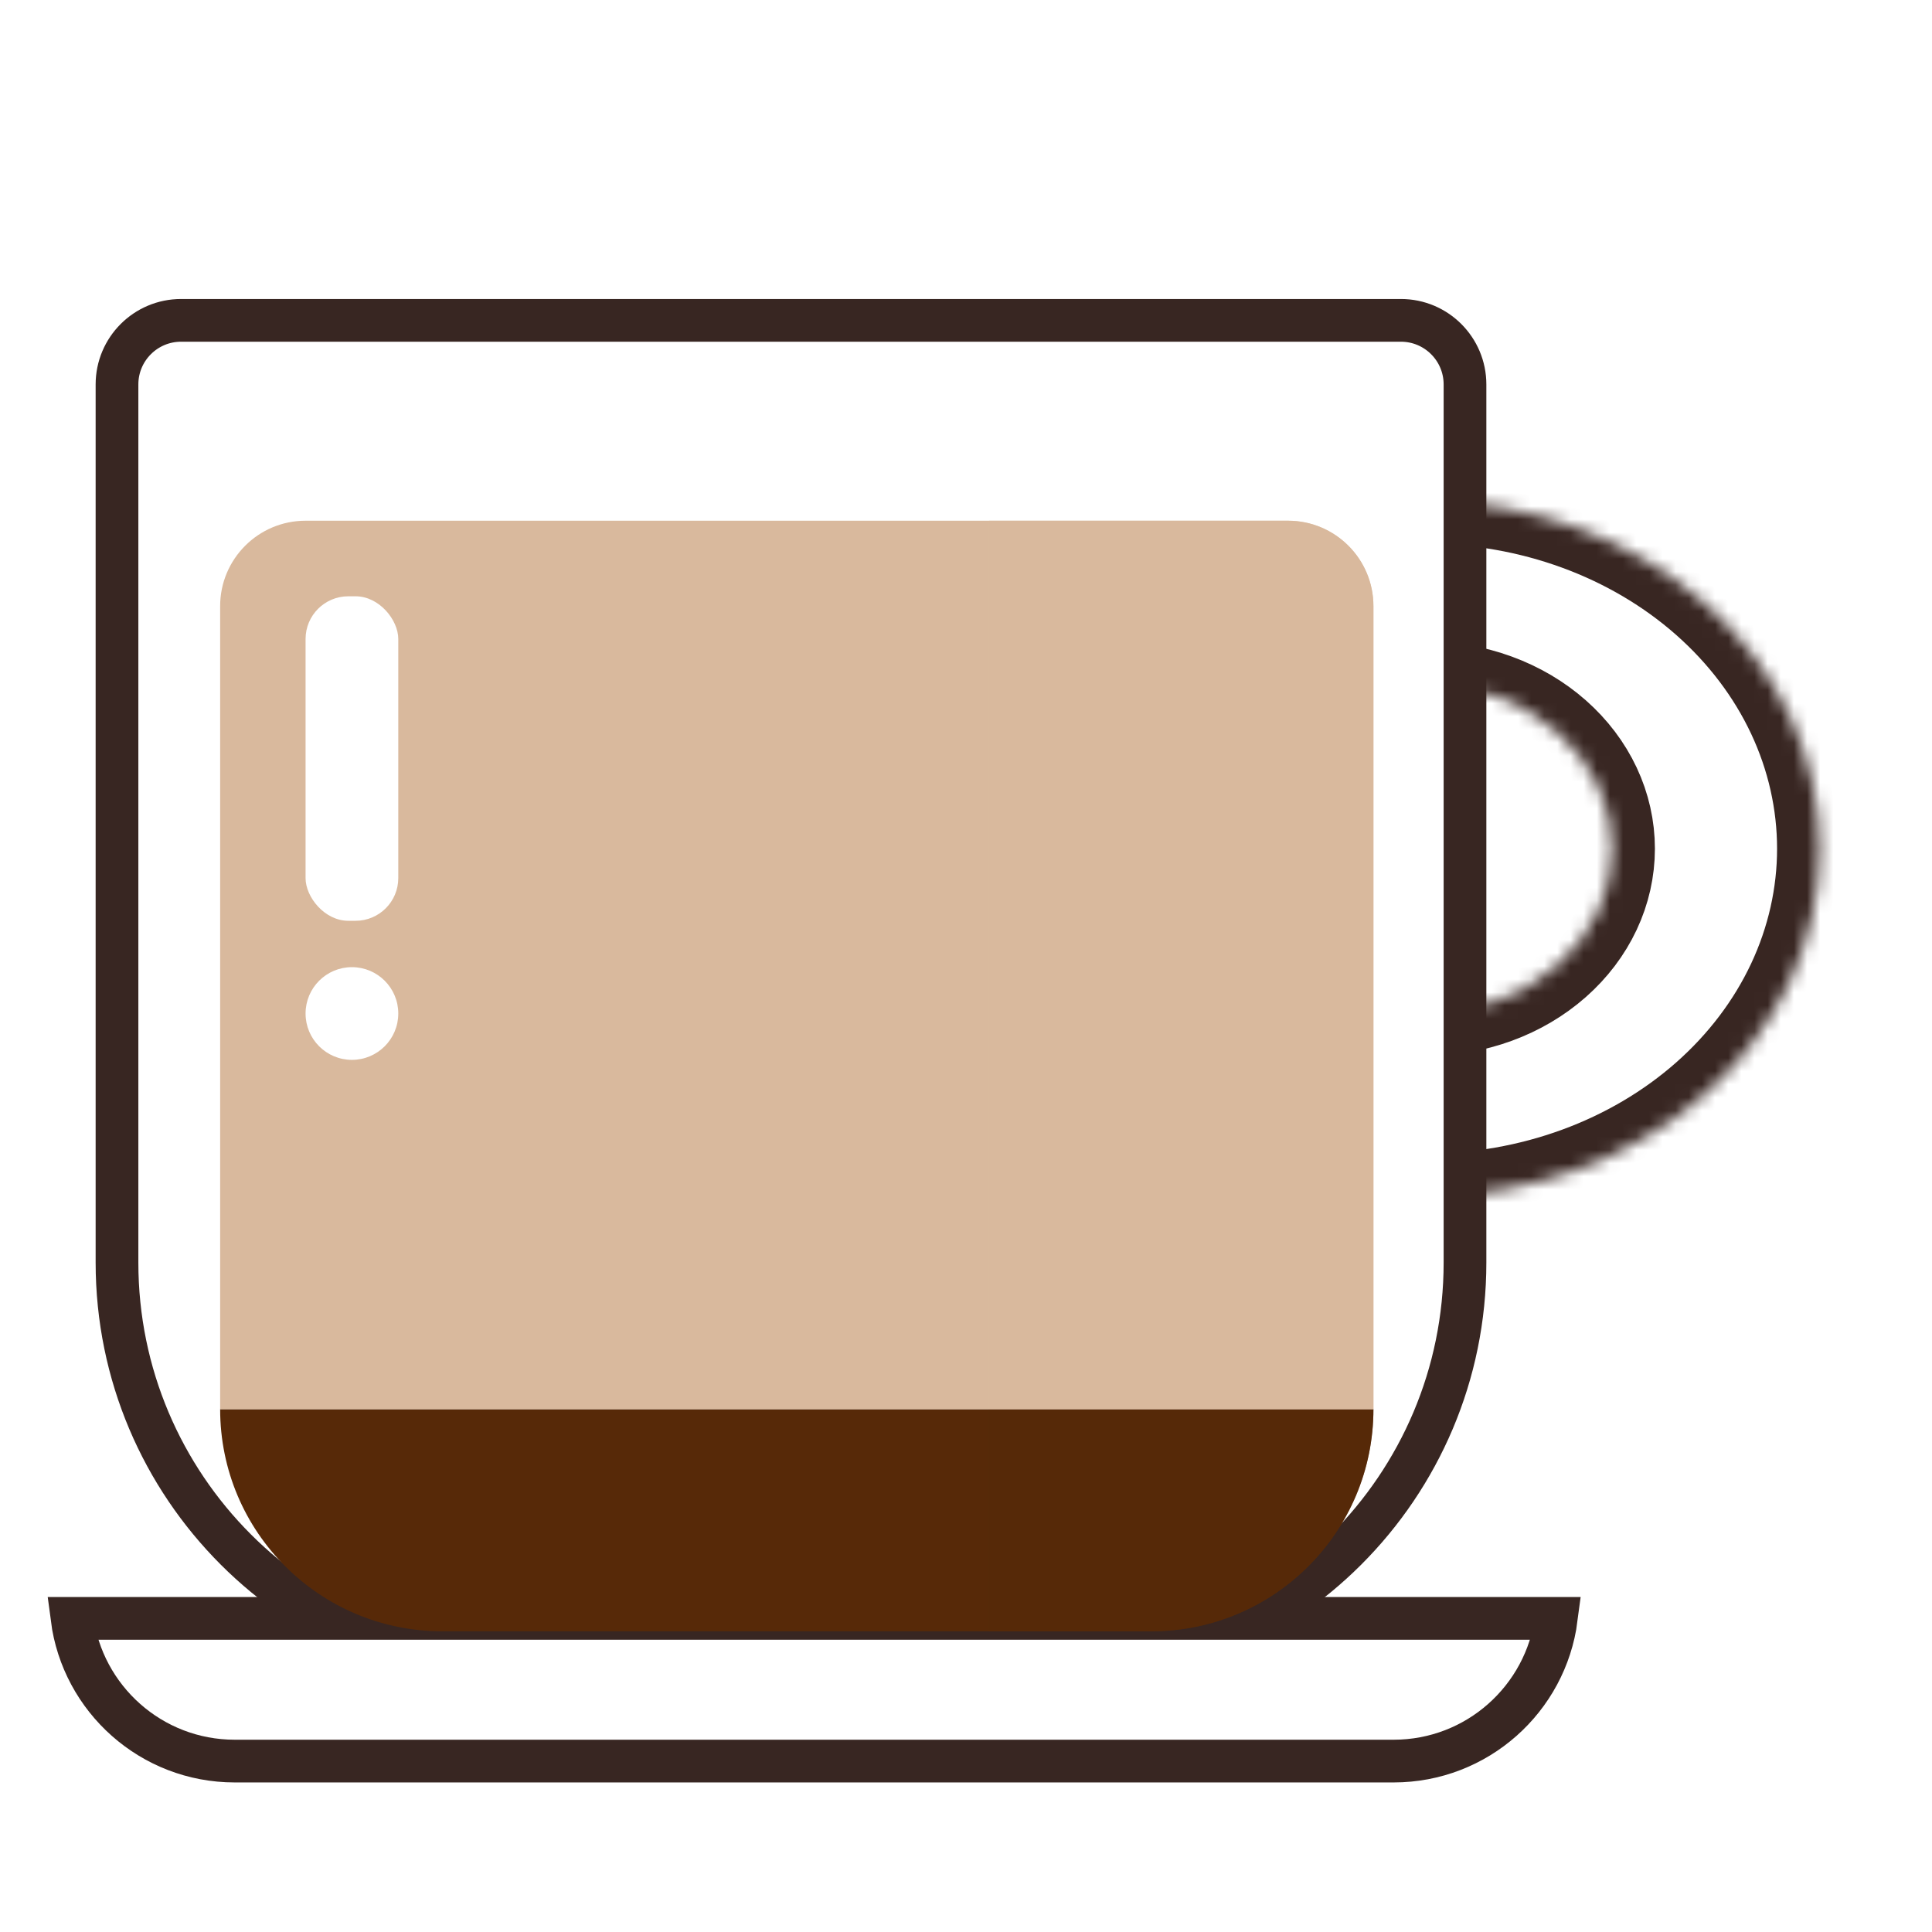 <svg width="147" height="147" viewBox="0 0 147 147" fill="none" xmlns="http://www.w3.org/2000/svg">
<mask id="path-1-inside-1_93_4399" fill="white">
<path d="M108.481 38.12C112.418 38.12 116.317 38.804 119.954 40.134C123.592 41.463 126.897 43.412 129.681 45.868C132.465 48.325 134.673 51.241 136.18 54.45C137.686 57.66 138.462 61.1 138.462 64.574C138.462 68.048 137.686 71.488 136.18 74.698C134.673 77.907 132.465 80.823 129.681 83.28C126.897 85.736 123.592 87.685 119.954 89.014C116.317 90.344 112.418 91.028 108.481 91.028L108.481 77.092C110.344 77.092 112.189 76.768 113.91 76.139C115.631 75.51 117.195 74.588 118.512 73.425C119.83 72.263 120.875 70.883 121.588 69.364C122.3 67.846 122.667 66.218 122.667 64.574C122.667 62.93 122.3 61.302 121.588 59.784C120.875 58.265 119.83 56.885 118.512 55.723C117.195 54.56 115.631 53.638 113.91 53.009C112.189 52.38 110.344 52.056 108.481 52.056L108.481 38.12Z"/>
</mask>
<path d="M108.481 38.12C112.418 38.12 116.317 38.804 119.954 40.134C123.592 41.463 126.897 43.412 129.681 45.868C132.465 48.325 134.673 51.241 136.18 54.45C137.686 57.66 138.462 61.1 138.462 64.574C138.462 68.048 137.686 71.488 136.18 74.698C134.673 77.907 132.465 80.823 129.681 83.28C126.897 85.736 123.592 87.685 119.954 89.014C116.317 90.344 112.418 91.028 108.481 91.028L108.481 77.092C110.344 77.092 112.189 76.768 113.91 76.139C115.631 75.51 117.195 74.588 118.512 73.425C119.83 72.263 120.875 70.883 121.588 69.364C122.3 67.846 122.667 66.218 122.667 64.574C122.667 62.93 122.3 61.302 121.588 59.784C120.875 58.265 119.83 56.885 118.512 55.723C117.195 54.56 115.631 53.638 113.91 53.009C112.189 52.38 110.344 52.056 108.481 52.056L108.481 38.12Z" fill="white" stroke="#382622" stroke-width="6.5" mask="url(#path-1-inside-1_93_4399)"/>
<path d="M13.777 24.375H106.592C109.284 24.375 111.467 26.558 111.467 29.25V96.066C111.467 113.118 97.644 126.941 80.592 126.941H39.777C22.725 126.941 8.902 113.118 8.902 96.066V29.25C8.902 26.558 11.085 24.375 13.777 24.375Z" fill="white" stroke="#382622" stroke-width="3.25"/>
<path d="M5.48 123.136H118.417C117.62 129.263 112.382 133.995 106.038 133.995H17.859C11.515 133.995 6.276 129.263 5.48 123.136Z" fill="white" stroke="#382622" stroke-width="3.25"/>
<g filter="url(#filter0_di_93_4399)">
<path d="M16.75 99.22H104.5V99.22C104.5 108.554 96.934 116.12 87.6 116.12H33.65C24.316 116.12 16.75 108.554 16.75 99.22V99.22Z" fill="#572908"/>
<path d="M75.25 99.22H104.5V99.22C104.5 108.554 96.934 116.12 87.6 116.12H75.25V99.22Z" fill="#572908" fill-opacity="0.56" style="mix-blend-mode:multiply"/>
<path d="M16.75 38.12C16.75 34.53 19.66 31.62 23.25 31.62H98C101.59 31.62 104.5 34.53 104.5 38.12V99.22H16.75V38.12Z" fill="#D9B99D"/>
<path d="M75.25 31.62H98C101.59 31.62 104.5 34.53 104.5 38.12V99.22H75.25V31.62Z" fill="#D9B99D" fill-opacity="0.69" style="mix-blend-mode:multiply"/>
</g>
<g filter="url(#filter1_d_93_4399)">
<rect x="23.25" y="41.37" width="7.054" height="24.69" rx="3.25" fill="white"/>
<path d="M30.304 73.115C30.304 75.063 28.725 76.642 26.777 76.642C24.829 76.642 23.25 75.063 23.25 73.115C23.25 71.167 24.829 69.588 26.777 69.588C28.725 69.588 30.304 71.167 30.304 73.115Z" fill="white"/>
</g>
<defs>
<filter id="filter0_di_93_4399" x="12.75" y="31.62" width="95.75" height="92.5" filterUnits="userSpaceOnUse" color-interpolation-filters="sRGB">
<feFlood flood-opacity="0" result="BackgroundImageFix"/>
<feColorMatrix in="SourceAlpha" type="matrix" values="0 0 0 0 0 0 0 0 0 0 0 0 0 0 0 0 0 0 127 0" result="hardAlpha"/>
<feOffset dy="4"/>
<feGaussianBlur stdDeviation="2"/>
<feComposite in2="hardAlpha" operator="out"/>
<feColorMatrix type="matrix" values="0 0 0 0 0 0 0 0 0 0 0 0 0 0 0 0 0 0 0.25 0"/>
<feBlend mode="normal" in2="BackgroundImageFix" result="effect1_dropShadow_93_4399"/>
<feBlend mode="normal" in="SourceGraphic" in2="effect1_dropShadow_93_4399" result="shape"/>
<feColorMatrix in="SourceAlpha" type="matrix" values="0 0 0 0 0 0 0 0 0 0 0 0 0 0 0 0 0 0 127 0" result="hardAlpha"/>
<feOffset dy="4"/>
<feGaussianBlur stdDeviation="2"/>
<feComposite in2="hardAlpha" operator="arithmetic" k2="-1" k3="1"/>
<feColorMatrix type="matrix" values="0 0 0 0 0 0 0 0 0 0 0 0 0 0 0 0 0 0 0.25 0"/>
<feBlend mode="normal" in2="shape" result="effect2_innerShadow_93_4399"/>
</filter>
<filter id="filter1_d_93_4399" x="19.25" y="41.37" width="15.054" height="43.272" filterUnits="userSpaceOnUse" color-interpolation-filters="sRGB">
<feFlood flood-opacity="0" result="BackgroundImageFix"/>
<feColorMatrix in="SourceAlpha" type="matrix" values="0 0 0 0 0 0 0 0 0 0 0 0 0 0 0 0 0 0 127 0" result="hardAlpha"/>
<feOffset dy="4"/>
<feGaussianBlur stdDeviation="2"/>
<feComposite in2="hardAlpha" operator="out"/>
<feColorMatrix type="matrix" values="0 0 0 0 0 0 0 0 0 0 0 0 0 0 0 0 0 0 0.25 0"/>
<feBlend mode="normal" in2="BackgroundImageFix" result="effect1_dropShadow_93_4399"/>
<feBlend mode="normal" in="SourceGraphic" in2="effect1_dropShadow_93_4399" result="shape"/>
</filter>
</defs>
</svg>
